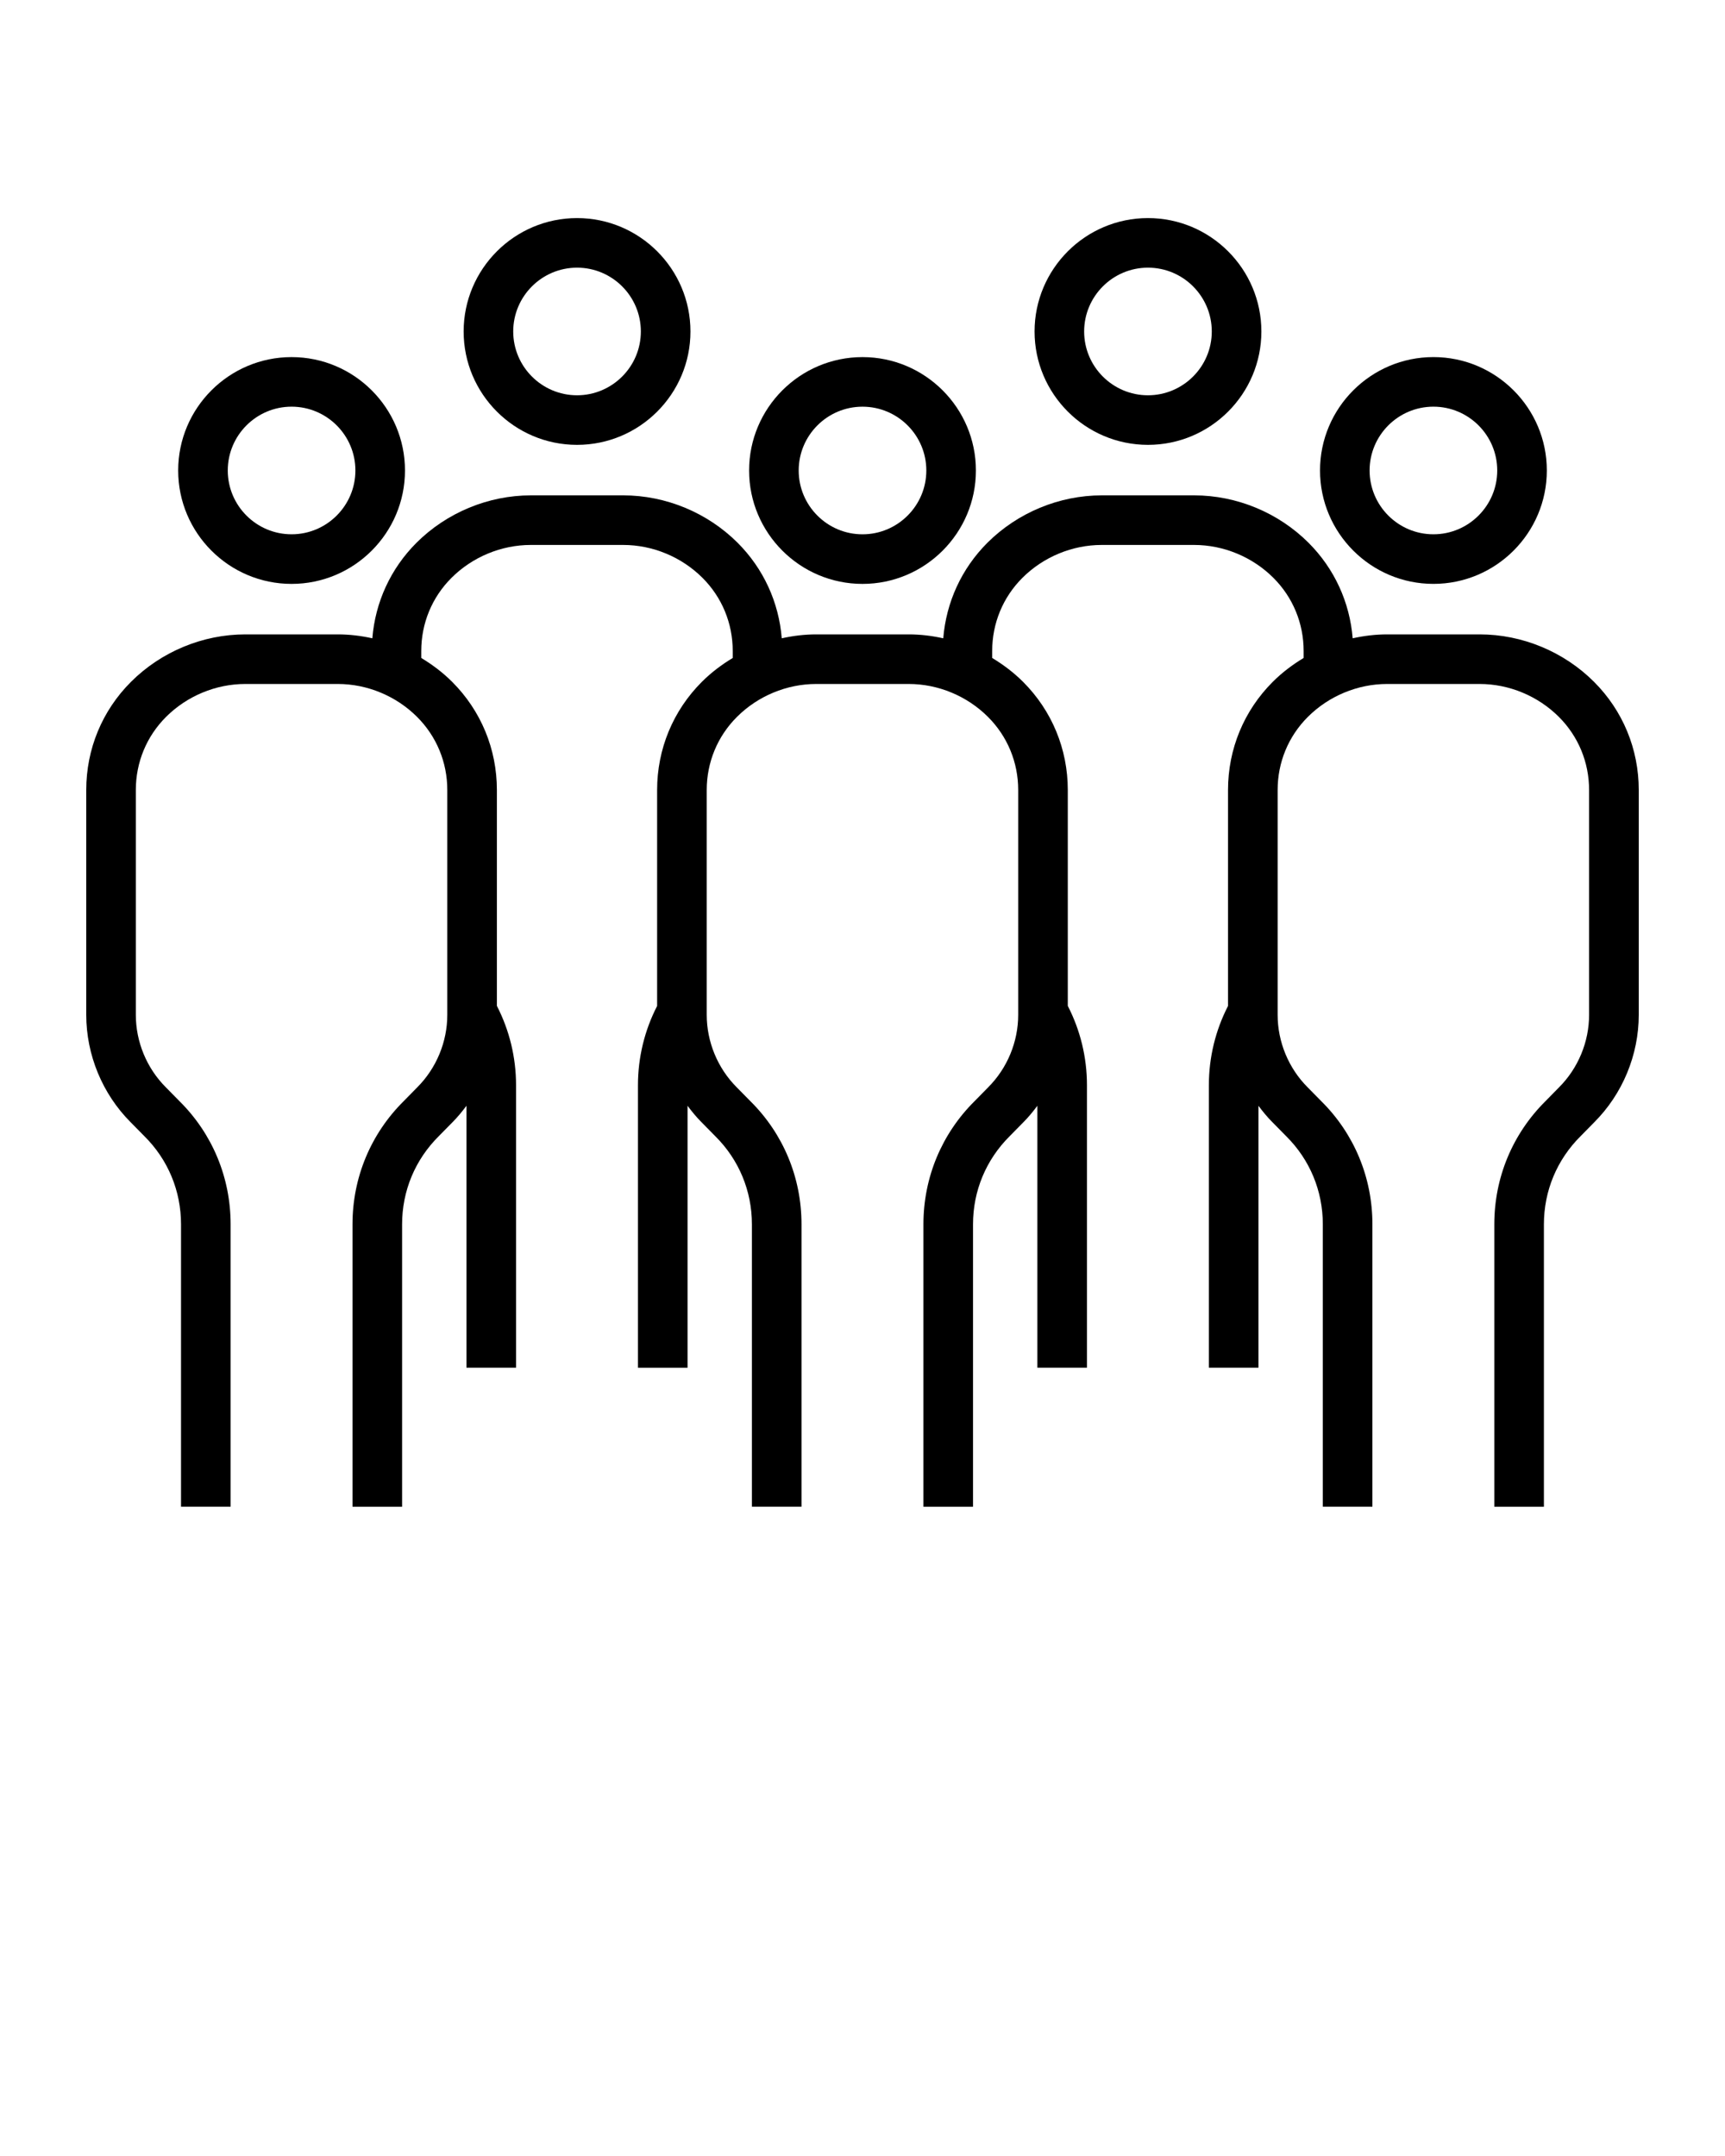 <svg xmlns="http://www.w3.org/2000/svg" xmlns:xlink="http://www.w3.org/1999/xlink" version="1.1" x="0px" y="0px" viewBox="0 0 100 125" style="enable-background:new 0 0 100 100;" xml:space="preserve">
    <g>
        <path d="M33.452,12.644c-3.625,0-6.574,2.949-6.574,6.574s2.949,6.574,6.574,6.574c3.625,0,6.574-2.949,6.574-6.574   S37.077,12.644,33.452,12.644z M33.452,22.917c-2.04,0-3.7-1.659-3.7-3.699s1.66-3.699,3.7-3.699c2.04,0,3.699,1.659,3.699,3.699   S35.491,22.917,33.452,22.917z" />
        <path d="M59.975,19.218c0,3.625,2.949,6.574,6.574,6.574c3.625,0,6.574-2.949,6.574-6.574s-2.949-6.574-6.574-6.574   C62.924,12.644,59.975,15.592,59.975,19.218z M70.248,19.218c0,2.04-1.66,3.699-3.7,3.699c-2.04,0-3.699-1.659-3.699-3.699   s1.66-3.699,3.699-3.699C68.589,15.518,70.248,17.177,70.248,19.218z" />
        <path d="M10.329,27.278c0,3.625,2.949,6.575,6.574,6.575c3.625,0,6.574-2.95,6.574-6.575s-2.949-6.574-6.574-6.574   C13.279,20.704,10.329,23.652,10.329,27.278z M16.903,23.578c2.04,0,3.7,1.659,3.7,3.699s-1.66,3.7-3.7,3.7   c-2.04,0-3.699-1.66-3.699-3.7S14.864,23.578,16.903,23.578z" />
        <path d="M50,20.704c-3.625,0-6.574,2.949-6.574,6.574s2.949,6.575,6.574,6.575c3.625,0,6.574-2.95,6.574-6.575   S53.625,20.704,50,20.704z M50,30.978c-2.04,0-3.699-1.66-3.699-3.7s1.66-3.699,3.699-3.699c2.04,0,3.7,1.659,3.7,3.699   S52.04,30.978,50,30.978z" />
        <path d="M80.417,36.78c-0.675,0-1.345,0.082-2.001,0.227c-0.17-2.093-1.059-4.037-2.556-5.535   c-1.749-1.749-4.166-2.752-6.631-2.752h-5.36c-2.465,0-4.882,1.003-6.632,2.752c-1.497,1.498-2.385,3.442-2.556,5.535   c-0.656-0.145-1.326-0.227-2.001-0.227h-5.36c-0.676,0-1.346,0.082-2.001,0.227c-0.17-2.093-1.059-4.037-2.556-5.535   c-1.749-1.749-4.166-2.752-6.631-2.752h-5.36c-2.465,0-4.882,1.003-6.632,2.752c-1.497,1.498-2.386,3.442-2.556,5.535   c-0.655-0.145-1.325-0.227-2.001-0.227h-5.36c-2.465,0-4.882,1.003-6.631,2.753C5.92,41.204,5,43.43,5,45.802V58.84   c0,2.32,0.94,4.59,2.57,6.221l0.803,0.816c1.368,1.357,2.121,3.17,2.121,5.104v16.375h2.875v0V70.981   c0-2.706-1.055-5.243-2.959-7.132l-0.799-0.812c-1.104-1.104-1.737-2.633-1.737-4.197V45.802c0-1.603,0.621-3.108,1.75-4.236   c1.214-1.215,2.89-1.911,4.598-1.911h5.36c1.708,0,3.384,0.696,4.598,1.911c1.129,1.129,1.75,2.632,1.75,4.236V58.84   c0,1.564-0.633,3.094-1.745,4.205l-0.778,0.792c-1.917,1.901-2.972,4.438-2.972,7.144v16.375v0h2.875V70.981   c0-1.934,0.753-3.747,2.134-5.116l0.782-0.795c0.298-0.298,0.564-0.623,0.815-0.959v15.186h2.875v0V62.921   c0-1.632-0.39-3.199-1.111-4.602V45.802c0-2.371-0.921-4.598-2.592-6.269c-0.538-0.538-1.145-0.996-1.792-1.386v-0.405   c0-1.603,0.621-3.109,1.75-4.237c1.214-1.214,2.89-1.91,4.598-1.91h5.36c1.708,0,3.384,0.696,4.598,1.91   c1.129,1.129,1.75,2.634,1.75,4.237v0.406c-0.646,0.389-1.253,0.847-1.791,1.386c-1.671,1.67-2.592,3.898-2.592,6.269v12.521   c-0.722,1.404-1.111,2.969-1.111,4.599v16.375v0h2.875V64.111c0.248,0.333,0.512,0.655,0.807,0.95l0.803,0.816   c1.367,1.357,2.121,3.17,2.121,5.104v16.375h2.875v0V70.981c0-2.706-1.055-5.244-2.959-7.132l-0.799-0.812   c-1.103-1.103-1.736-2.633-1.736-4.197V45.802c0-1.604,0.621-3.108,1.75-4.236c1.214-1.215,2.89-1.911,4.598-1.911h5.36   c1.708,0,3.384,0.696,4.598,1.911c1.129,1.129,1.75,2.632,1.75,4.236V58.84c0,1.564-0.633,3.094-1.745,4.205l-0.778,0.792   c-1.916,1.9-2.971,4.438-2.971,7.144v16.375v0h2.875V70.981c0-1.934,0.753-3.747,2.133-5.116l0.782-0.795   c0.298-0.298,0.565-0.623,0.815-0.96v15.187h2.875v0V62.921c0-1.632-0.39-3.199-1.111-4.602V45.802   c0-2.371-0.921-4.598-2.592-6.269c-0.538-0.538-1.145-0.996-1.791-1.386v-0.405c0-1.603,0.621-3.109,1.749-4.237   c1.214-1.214,2.89-1.91,4.598-1.91h5.36c1.708,0,3.384,0.696,4.598,1.91c1.129,1.129,1.75,2.634,1.75,4.237v0.405   c-0.646,0.39-1.253,0.848-1.791,1.386c-1.671,1.67-2.592,3.898-2.592,6.269v12.521c-0.722,1.404-1.111,2.969-1.111,4.599v16.375v0   h2.875V64.111c0.248,0.333,0.512,0.655,0.807,0.95l0.803,0.816c1.368,1.357,2.121,3.17,2.121,5.104v16.375h2.875v0V70.981   c0-2.706-1.055-5.243-2.959-7.132l-0.799-0.812c-1.103-1.103-1.736-2.633-1.736-4.197V45.802c0-1.604,0.621-3.108,1.75-4.236   c1.214-1.215,2.89-1.911,4.598-1.911h5.36c1.708,0,3.384,0.696,4.598,1.911c1.128,1.129,1.749,2.632,1.749,4.236V58.84   c0,1.564-0.633,3.094-1.745,4.205l-0.777,0.792c-1.917,1.901-2.972,4.438-2.972,7.144v16.375v0h2.875V70.981   c0-1.934,0.753-3.747,2.134-5.116l0.781-0.795C94.06,63.431,95,61.161,95,58.84V45.802c0-2.371-0.92-4.598-2.591-6.269   c-1.749-1.75-4.166-2.753-6.632-2.753H80.417z" />
        <path d="M83.097,33.852c3.625,0,6.574-2.95,6.574-6.575s-2.949-6.574-6.574-6.574c-3.625,0-6.574,2.949-6.574,6.574   S79.472,33.852,83.097,33.852z M83.097,23.578c2.04,0,3.699,1.659,3.699,3.699s-1.66,3.7-3.699,3.7c-2.04,0-3.7-1.66-3.7-3.7   S81.057,23.578,83.097,23.578z" />
    </g>
</svg>